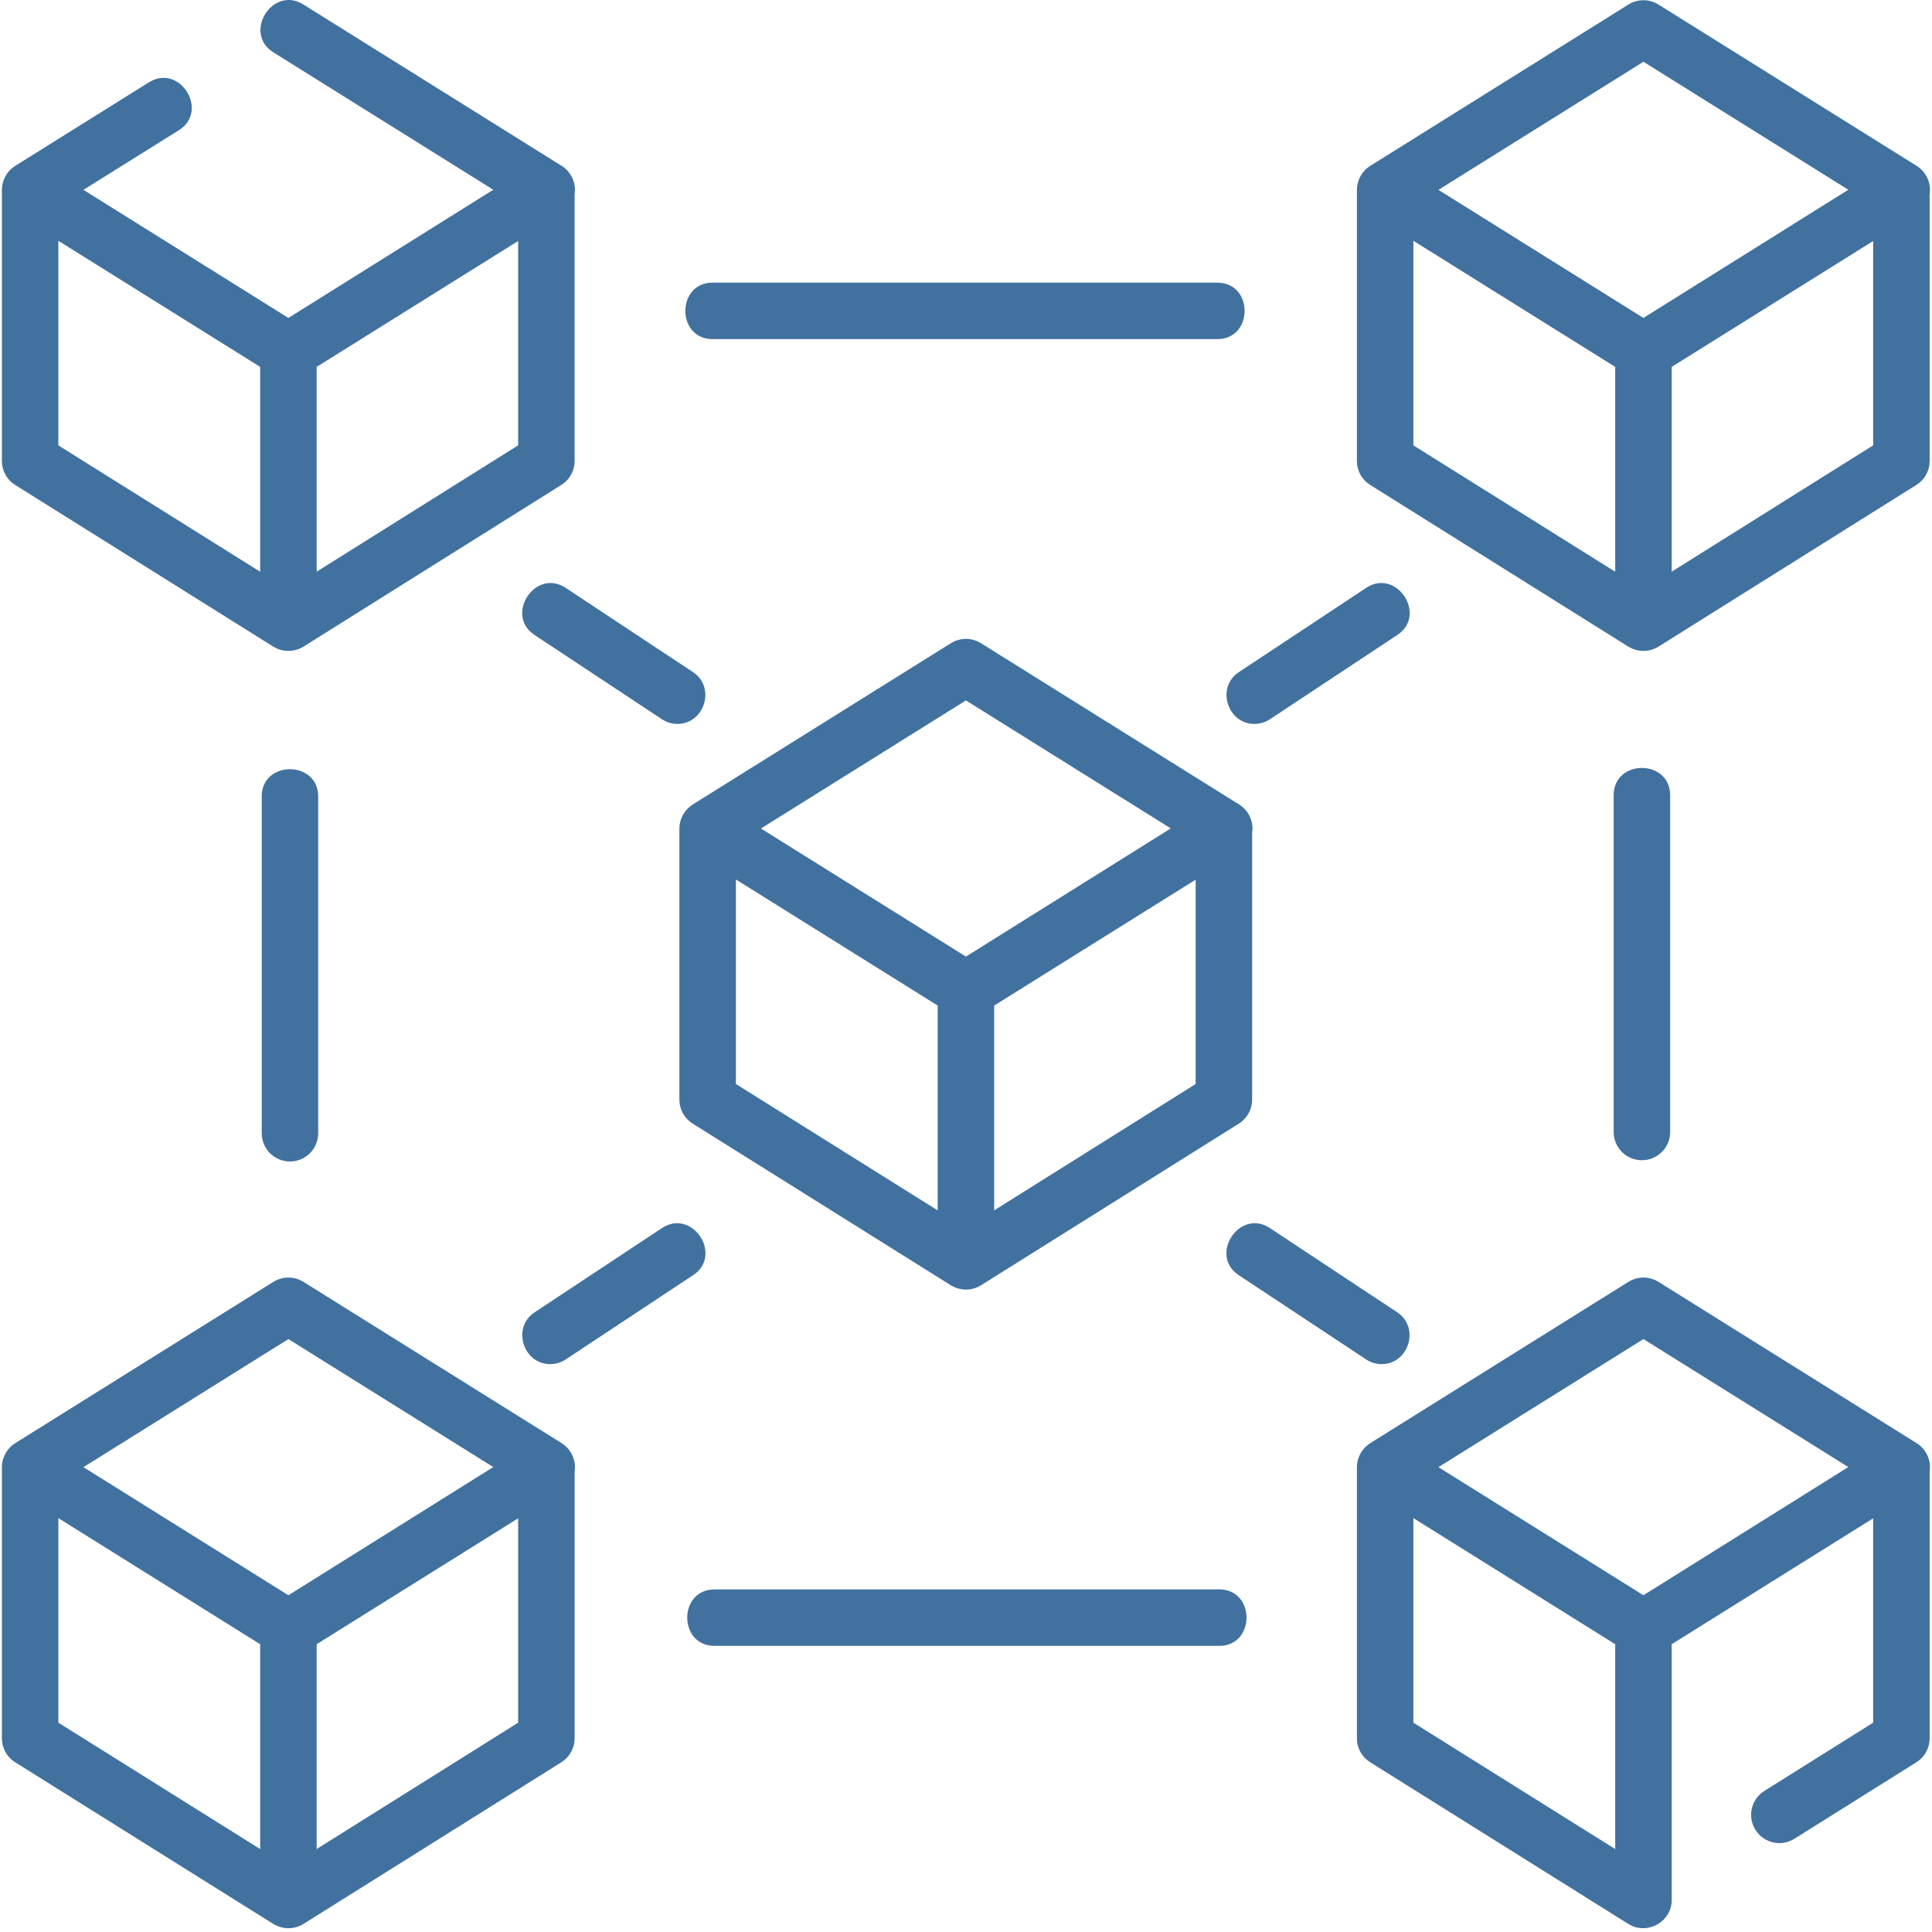 <?xml version="1.0" encoding="UTF-8"?>
<svg width="60px" height="60px" viewBox="0 0 60 60" version="1.1" xmlns="http://www.w3.org/2000/svg" xmlns:xlink="http://www.w3.org/1999/xlink">
    <!-- Generator: Sketch 57.1 (83088) - https://sketch.com -->
    <title>004-blockchain-1 copy 3</title>
    <desc>Created with Sketch.</desc>
    <g id="Page-1" stroke="none" stroke-width="1" fill="none" fill-rule="evenodd">
        <g id="Final-design" transform="translate(-1198, -1156)" fill="#41719F" fill-rule="nonzero">
            <g id="HOW-IT-WORKS" transform="translate(144, 840)">
                <g id="advantages" transform="translate(0, 258)">
                    <g id="Group-18" transform="translate(1015, 58)">
                        <g id="004-blockchain-1-copy-3" transform="translate(39, 0)">
                            <path d="M9.312,39.75 L9.422,39.808 L17.444,44.82 C17.7,44.981 17.856,45.262 17.856,45.564 L17.853,45.629 L17.846,45.693 L17.846,53.984 C17.846,54.249 17.727,54.497 17.526,54.662 L17.435,54.728 L9.423,59.751 C9.178,59.905 8.863,59.924 8.601,59.809 L8.492,59.752 L0.47,54.728 C0.246,54.588 0.099,54.355 0.066,54.097 L0.058,53.984 L0.058,45.564 C0.058,45.304 0.181,45.05 0.38,44.885 L0.471,44.82 L8.492,39.808 C8.741,39.653 9.048,39.633 9.312,39.75 Z M51.394,39.75 L51.504,39.808 L59.525,44.82 C59.782,44.981 59.937,45.262 59.937,45.564 L59.935,45.629 L59.927,45.694 L59.927,53.984 C59.927,54.249 59.808,54.497 59.607,54.662 L59.516,54.728 L55.726,57.105 C55.315,57.362 54.774,57.238 54.517,56.827 C54.279,56.449 54.366,55.958 54.704,55.683 L54.793,55.619 L58.173,53.499 L58.173,47.153 L51.916,51.063 L51.916,59.009 C51.916,59.652 51.23,60.062 50.671,59.804 L50.573,59.752 L42.552,54.728 C42.328,54.588 42.18,54.355 42.147,54.097 L42.14,53.984 L42.14,45.564 C42.14,45.304 42.262,45.05 42.462,44.885 L42.552,44.82 L50.574,39.808 C50.822,39.653 51.13,39.633 51.394,39.75 Z M1.812,47.146 L1.812,53.499 L8.08,57.424 L8.08,51.063 L1.952,47.234 L1.812,47.146 Z M43.894,47.146 L43.894,53.499 L50.162,57.424 L50.162,51.063 L43.894,47.146 Z M16.091,47.153 L9.834,51.063 L9.834,57.423 L16.091,53.5 L16.091,47.153 Z M37.863,49.36 C38.951,49.36 38.993,50.982 37.988,51.107 L37.863,51.114 L22.191,51.114 C21.103,51.114 21.062,49.492 22.066,49.368 L22.191,49.36 L37.863,49.36 Z M8.957,41.586 L2.591,45.564 L8.957,49.542 L15.319,45.561 L8.957,41.586 Z M51.039,41.586 L44.672,45.564 L51.038,49.542 L57.401,45.561 L51.039,41.586 Z M21.609,39.541 L21.523,39.603 L17.57,42.218 C17.421,42.317 17.254,42.364 17.087,42.364 C16.282,42.364 15.921,41.323 16.516,40.82 L16.603,40.755 L20.556,38.14 C21.469,37.536 22.405,38.887 21.609,39.541 Z M38.473,39.603 C37.529,38.979 38.497,37.516 39.44,38.14 L39.44,38.14 L43.393,40.755 C44.106,41.227 43.75,42.364 42.908,42.364 C42.742,42.364 42.574,42.317 42.426,42.218 L42.426,42.218 Z M30.353,19.916 L30.463,19.974 L38.485,24.986 C38.741,25.147 38.897,25.428 38.897,25.73 L38.894,25.795 L38.886,25.859 L38.886,34.151 C38.886,34.415 38.767,34.663 38.566,34.828 L38.475,34.894 L30.464,39.917 C30.19,40.089 29.831,40.092 29.552,39.928 L29.542,39.923 L29.533,39.918 L21.511,34.894 C21.287,34.754 21.14,34.521 21.106,34.263 L21.099,34.151 L21.099,25.732 C21.099,25.471 21.221,25.217 21.421,25.052 L21.511,24.986 L29.533,19.974 C29.782,19.818 30.09,19.799 30.353,19.916 Z M22.854,27.313 L22.854,33.665 L29.121,37.59 L29.121,31.229 L22.854,27.313 Z M37.132,27.319 L30.875,31.229 L30.875,37.589 L37.132,33.665 L37.132,27.319 Z M9.875,24.612 L9.882,24.737 L9.882,35.194 C9.882,35.678 9.49,36.071 9.005,36.071 C8.558,36.071 8.189,35.736 8.135,35.304 L8.128,35.194 L8.128,24.737 C8.128,23.649 9.75,23.607 9.875,24.612 Z M51.86,24.573 L51.868,24.698 L51.868,35.155 C51.868,35.639 51.475,36.032 50.99,36.032 C50.543,36.032 50.175,35.697 50.121,35.265 L50.114,35.155 L50.114,24.698 C50.114,23.61 51.735,23.568 51.86,24.573 Z M29.998,21.752 L23.632,25.73 L29.998,29.708 L36.36,25.727 L29.998,21.752 Z M43.479,19.658 L43.393,19.721 L39.44,22.336 C39.291,22.435 39.123,22.482 38.957,22.482 C38.152,22.482 37.791,21.442 38.386,20.939 L38.473,20.874 L42.426,18.258 C43.339,17.654 44.274,19.005 43.479,19.658 Z M17.479,18.204 L17.57,18.258 L21.523,20.874 C22.236,21.345 21.88,22.482 21.038,22.482 C20.914,22.482 20.788,22.456 20.67,22.401 L20.556,22.336 L16.603,19.721 C15.69,19.117 16.566,17.727 17.479,18.204 Z M9.329,0.088 L9.422,0.14 L17.444,5.152 C17.7,5.312 17.856,5.593 17.856,5.896 L17.853,5.961 L17.845,6.024 L17.845,14.317 C17.845,14.581 17.726,14.829 17.525,14.994 L17.434,15.059 L9.423,20.083 C9.178,20.236 8.863,20.256 8.601,20.141 L8.492,20.084 L0.47,15.06 C0.246,14.92 0.099,14.687 0.066,14.429 L0.058,14.317 L0.058,5.896 C0.058,5.636 0.181,5.382 0.38,5.217 L0.471,5.152 L4.623,2.558 C5.551,1.977 6.452,3.352 5.639,3.985 L5.552,4.046 L2.591,5.896 L8.957,9.874 L15.319,5.893 L8.492,1.627 C7.564,1.047 8.405,-0.365 9.329,0.088 Z M51.394,0.081 L51.504,0.14 L59.525,5.152 C59.782,5.312 59.937,5.593 59.937,5.896 L59.935,5.961 L59.927,6.025 L59.927,14.317 C59.927,14.581 59.808,14.829 59.607,14.994 L59.516,15.059 L51.504,20.083 C51.26,20.236 50.944,20.256 50.682,20.141 L50.573,20.084 L42.552,15.06 C42.328,14.92 42.18,14.687 42.147,14.429 L42.14,14.317 L42.14,5.896 C42.14,5.636 42.262,5.382 42.462,5.217 L42.553,5.152 L50.574,0.14 C50.823,-0.016 51.13,-0.035 51.394,0.081 Z M1.812,7.478 L1.812,13.831 L8.08,17.756 L8.08,11.394 L1.952,7.565 L1.812,7.478 Z M43.894,7.478 L43.894,13.831 L50.162,17.756 L50.162,11.394 L43.894,7.478 Z M16.091,7.485 L9.834,11.394 L9.834,17.754 L16.091,13.831 L16.091,7.485 Z M58.173,7.485 L51.916,11.394 L51.916,17.754 L58.173,13.831 L58.173,7.485 Z M37.804,8.778 C38.892,8.778 38.934,10.399 37.93,10.524 L37.804,10.532 L22.133,10.532 C21.045,10.532 21.003,8.91 22.007,8.785 L22.133,8.778 L37.804,8.778 Z M51.039,1.918 L44.672,5.896 L51.038,9.874 L57.401,5.893 L51.039,1.918 Z" id="Combined-Shape"></path>
                        </g>
                    </g>
                </g>
            </g>
        </g>
    </g>
</svg>